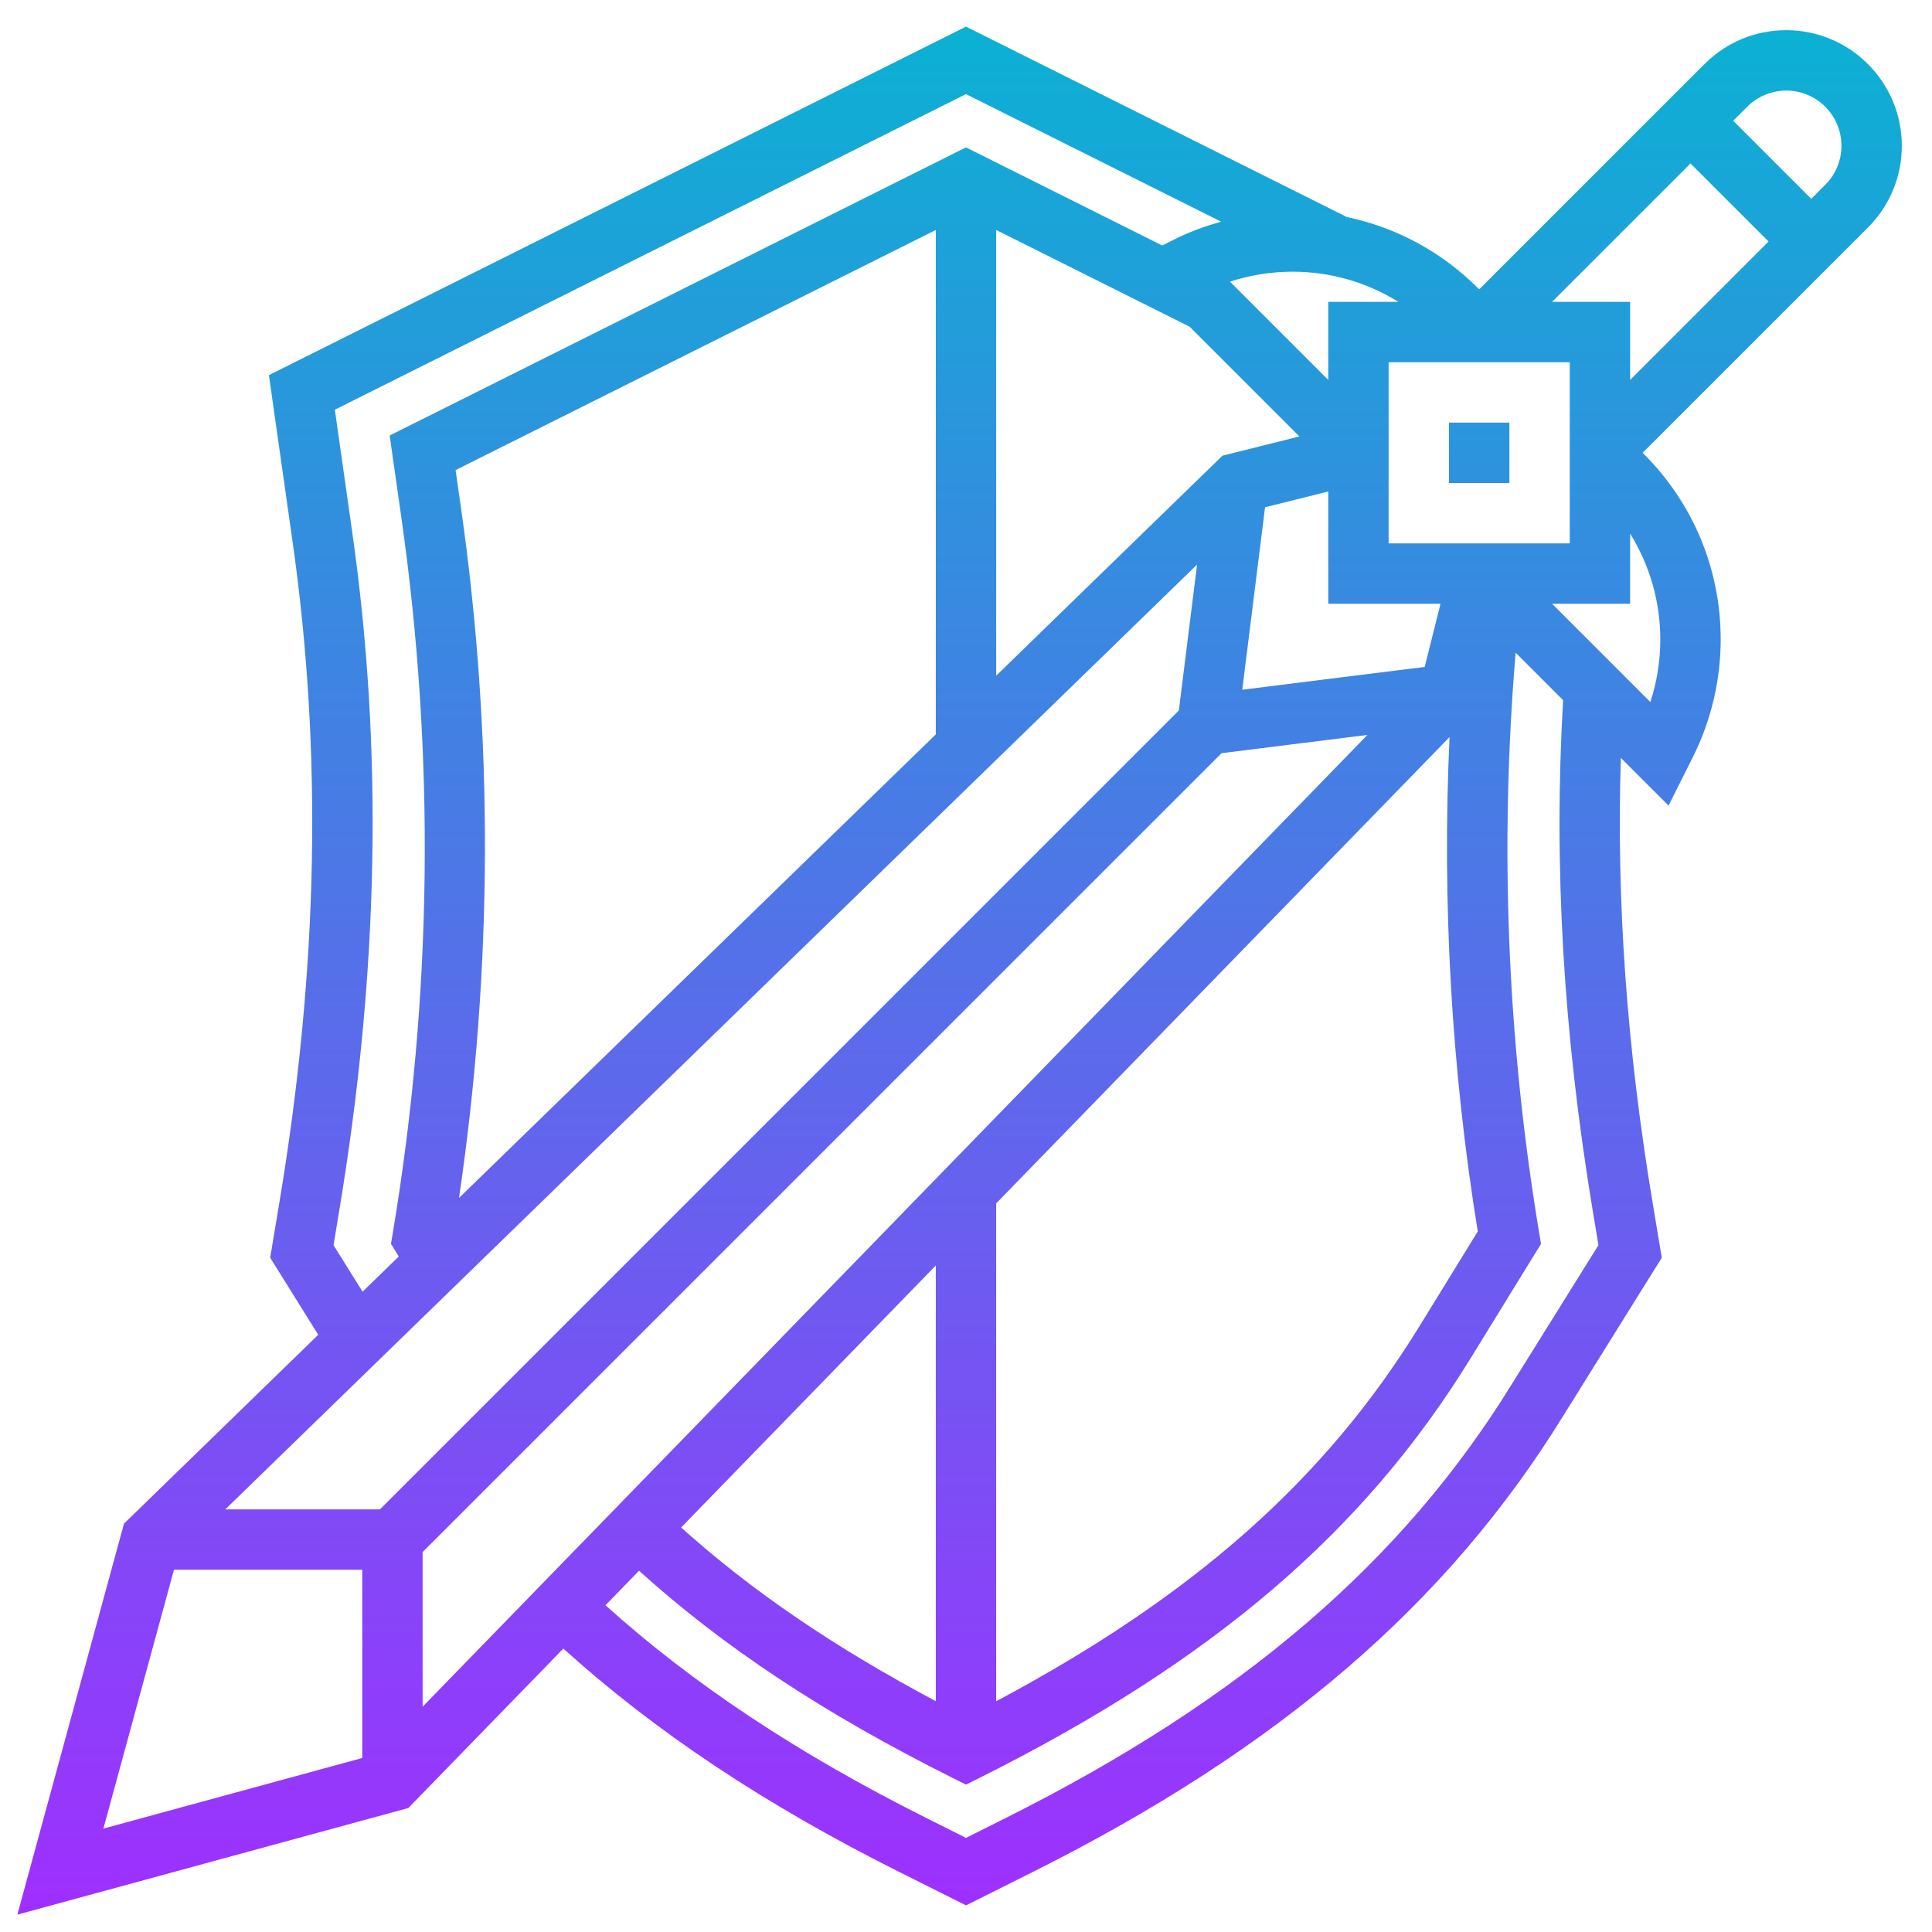 <svg id="_x33_0" enable-background="new 0 0 64 64" height="512" viewBox="0 0 64 64" width="512" xmlns="http://www.w3.org/2000/svg" xmlns:xlink="http://www.w3.org/1999/xlink"><linearGradient id="SVGID_1_" gradientUnits="userSpaceOnUse" x1="31.788" x2="31.788" y1="63.425" y2=".882"><stop offset="0" stop-color="#9f2fff"/><stop offset="1" stop-color="#0bb1d3"/></linearGradient><path d="m48 14h2v2h-2zm-34.474 45.893-12.951 3.532 3.532-12.952.195-.19 6.24-6.067-1.592-2.553.305-1.828c1.291-7.752 1.432-14.932.429-21.948l-.776-5.46 23.092-11.545 12.616 6.308c1.634.343 3.135 1.147 4.343 2.355l.041.041 7.465-7.464c.722-.724 1.683-1.122 2.707-1.122 2.11 0 3.828 1.717 3.828 3.829 0 1.022-.398 1.983-1.121 2.707l-7.465 7.464.041.041c1.642 1.642 2.545 3.824 2.545 6.144 0 1.34-.317 2.684-.917 3.885l-.81 1.617-1.58-1.58c-.15 4.741.194 9.582 1.051 14.729l.305 1.828-3.251 5.214c-3.835 6.238-9.425 11.049-17.591 15.136l-2.207 1.104-2.207-1.105c-4.454-2.229-8.1-4.659-11.131-7.402zm1.679-20.209 15.795-15.356v-16.71l-15.908 7.954.178 1.243c1.085 7.597 1.054 15.282-.065 22.869zm17.795-32.066v14.765l7.496-7.288 2.548-.637-3.637-3.636zm7.744 1.712 3.256 3.256v-2.586h2.325c-1.045-.647-2.249-1-3.509-1-.703 0-1.405.113-2.072.33zm13.256.67v2.586l4.586-4.586-2.586-2.586-4.586 4.586zm-40 41.414v5.123l31.297-32.191-4.832.604zm30-31.414v-3.719l-2.093.523-.756 6.044 6.044-.755.524-2.093zm-21.437 30.599c2.327 2.094 5.057 3.957 8.437 5.755v-14.434zm10.437 5.757c6.539-3.481 10.898-7.349 14.008-12.402l1.945-3.16c-.877-5.418-1.186-10.906-.935-16.378l-15.018 15.447zm19-38.356v-6h-6v6zm-44.537 32h5.123l26.465-26.465.604-4.833zm44.317-26.806-1.573-1.573c-.535 6.409-.279 12.862.779 19.214l.062.37-2.337 3.797c-3.541 5.754-8.557 10.039-16.264 13.893l-.447.223-.447-.224c-4.261-2.131-7.585-4.33-10.384-6.862l-1.112 1.144c2.885 2.6 6.369 4.915 10.631 7.049l1.312.657 1.312-.657c7.817-3.913 13.15-8.488 16.785-14.4l2.854-4.578-.18-1.083c-.989-5.948-1.31-11.504-.991-16.97zm2.22-5.518v2.324h-2.586l3.256 3.256c.218-.668.33-1.37.33-2.071 0-1.26-.353-2.464-1-3.509zm3.879-14.141-.465.465 2.586 2.586.465-.465c.345-.345.535-.804.535-1.292 0-1.009-.82-1.829-1.828-1.829-.482 0-.952.195-1.293.535zm-45.868 39.254 1.199-1.166-.258-.419.062-.37c1.311-7.863 1.403-15.849.275-23.737l-.381-2.67 19.092-9.545 6.5 3.25.43-.215c.485-.243.998-.426 1.521-.574l-8.451-4.225-20.908 10.454.573 4.034c1.031 7.222.889 14.601-.437 22.558l-.18 1.083zm-8.586 17.786 8.575-2.339v-6.236h-6.237z" fill="url(#SVGID_1_)"/></svg>